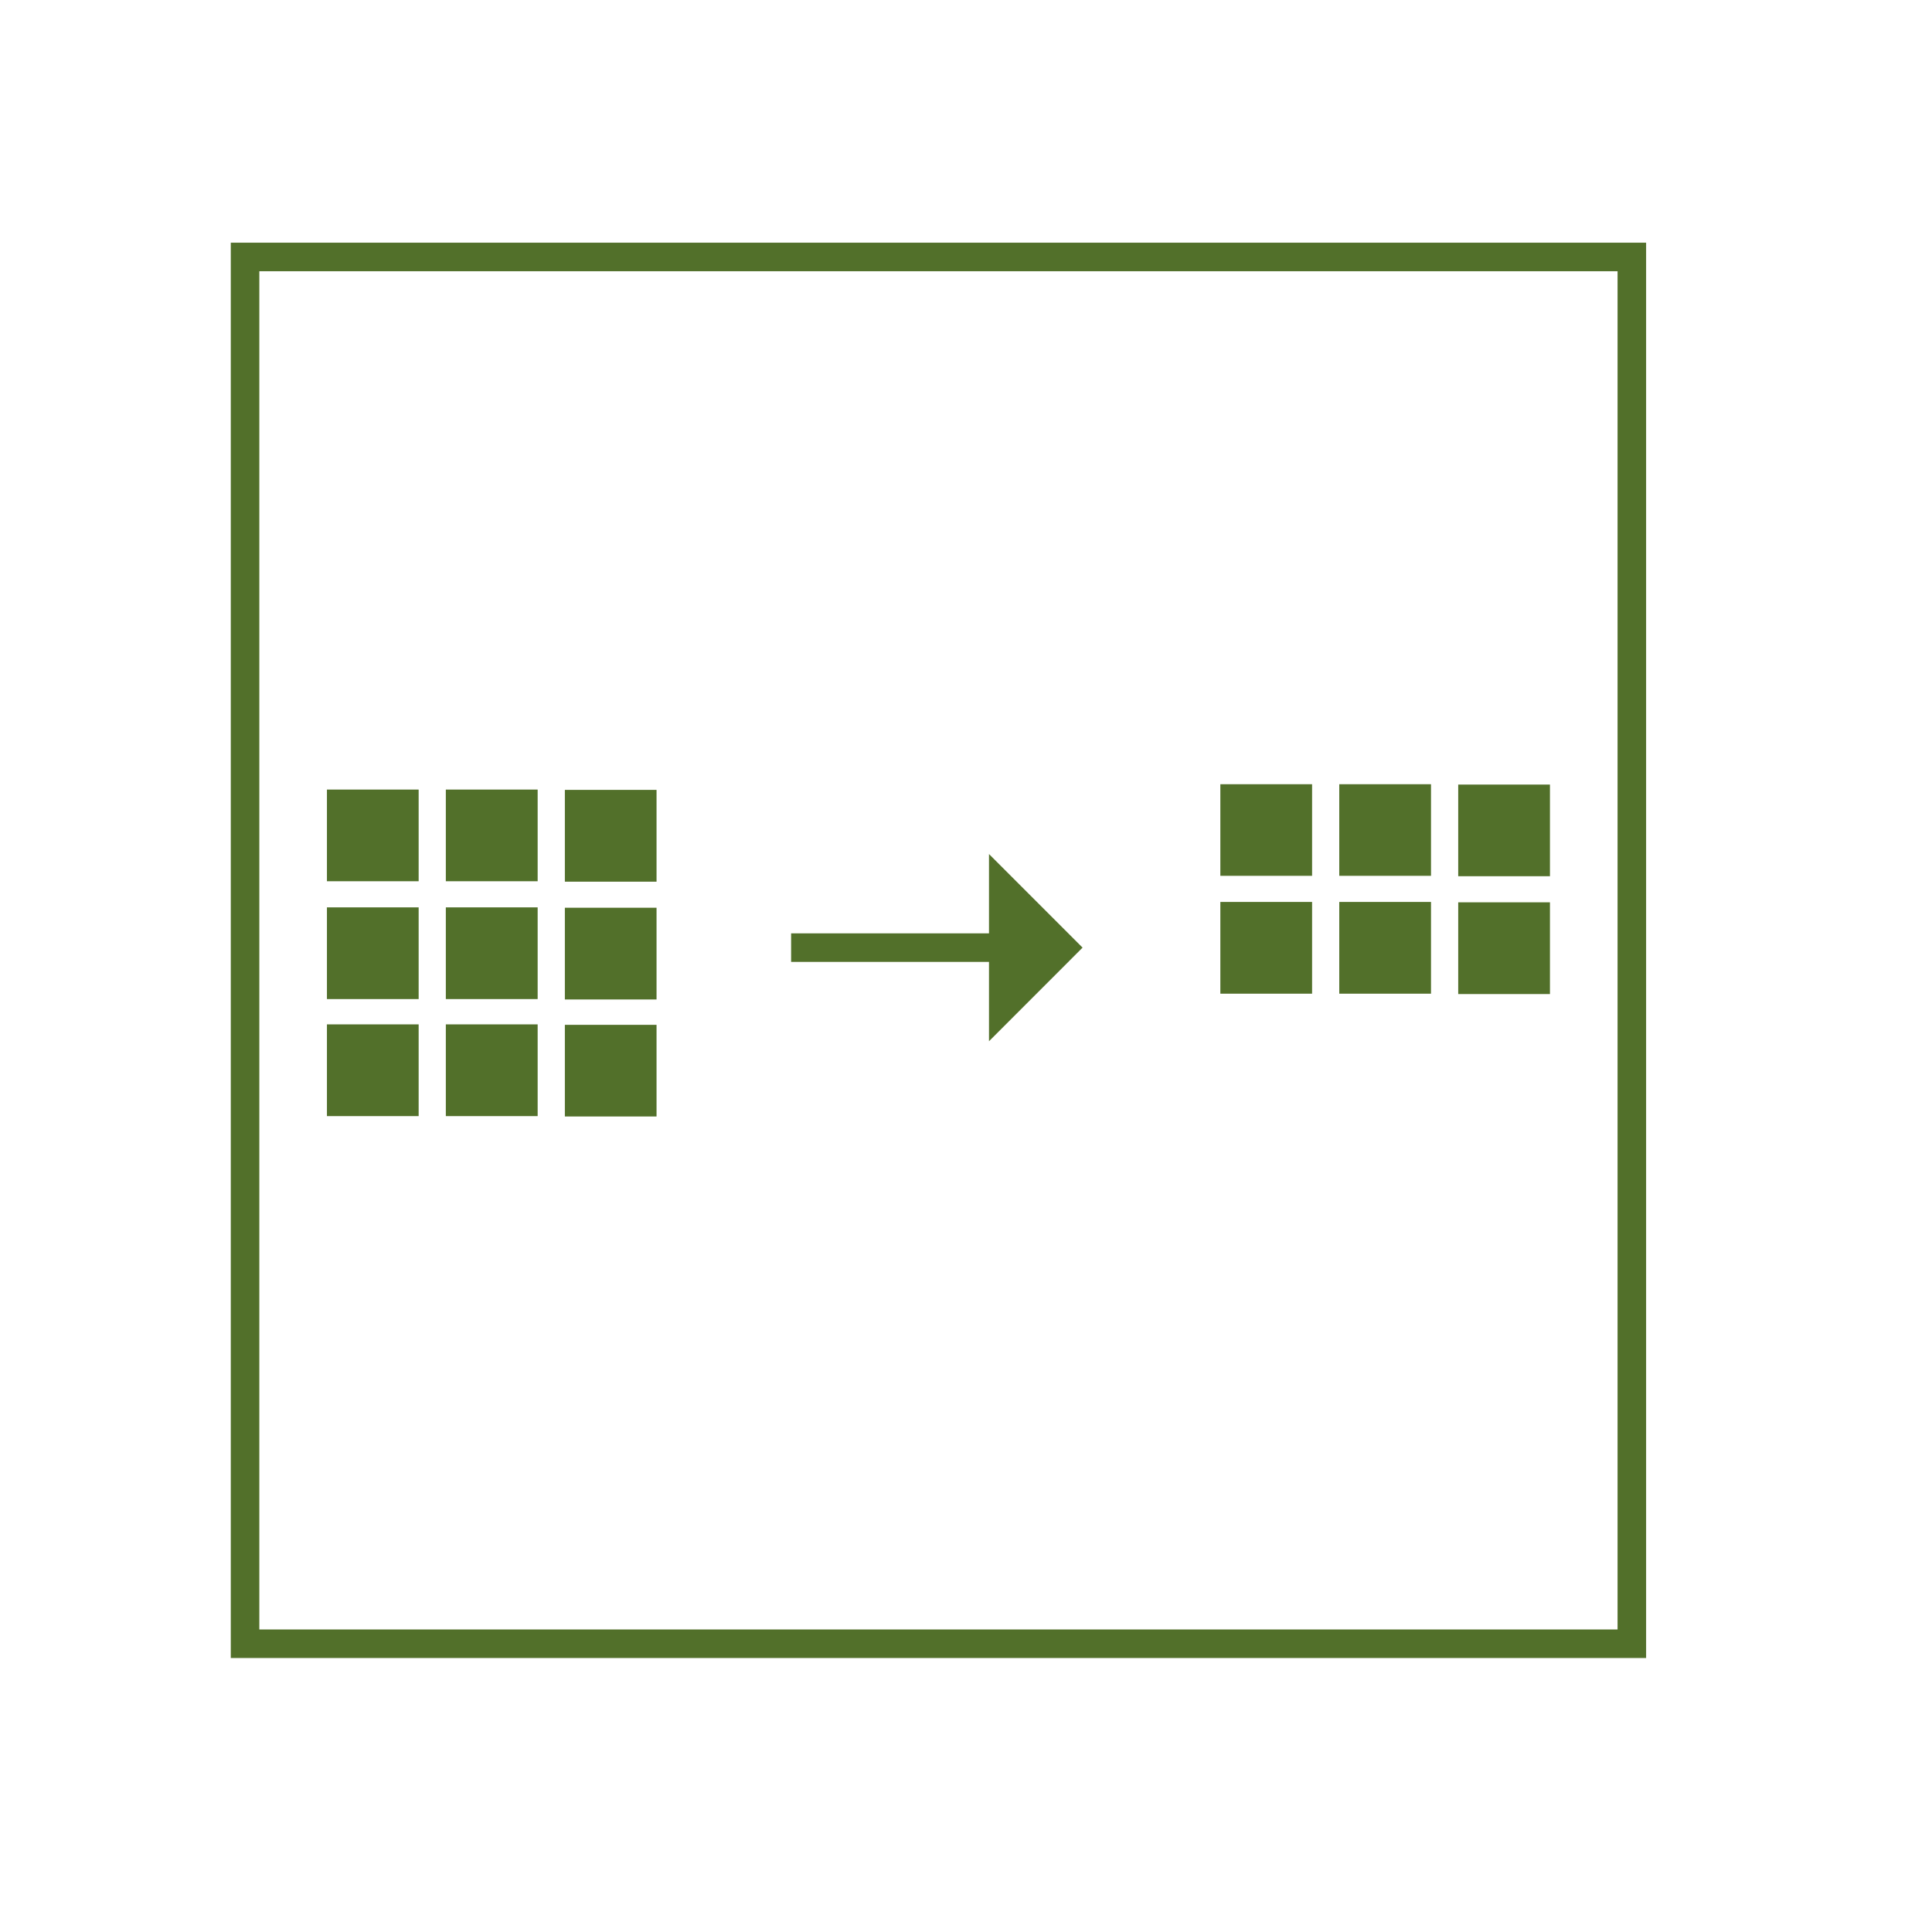 <?xml version="1.0" encoding="utf-8"?>
<!-- Generator: Adobe Illustrator 16.0.0, SVG Export Plug-In . SVG Version: 6.00 Build 0)  -->
<!DOCTYPE svg PUBLIC "-//W3C//DTD SVG 1.1//EN" "http://www.w3.org/Graphics/SVG/1.1/DTD/svg11.dtd">
<svg version="1.1" id="Ebene_1" xmlns="http://www.w3.org/2000/svg" xmlns:xlink="http://www.w3.org/1999/xlink" x="0px" y="0px"
	 width="67.667px" height="67.666px" viewBox="0 0 67.667 67.666" enable-background="new 0 0 67.667 67.666" xml:space="preserve">
<line fill="#52702A" x1="37.916" y1="33.19" x2="27.708" y2="33.19"/>
<line fill="none" stroke="#52702A" stroke-miterlimit="10" x1="35.079" y1="33.19" x2="27.708" y2="33.19"/>
<polygon fill="#52702A" points="34.639,36.469 34.639,29.912 37.916,33.19 "/>
<rect x="42.742" y="27.467" fill="#52702A" width="3.213" height="3.208"/>
<rect x="46.907" y="27.467" fill="#52702A" width="3.213" height="3.208"/>
<rect x="42.742" y="31.59" fill="#52702A" width="3.213" height="3.213"/>
<rect x="46.907" y="31.59" fill="#52702A" width="3.213" height="3.213"/>
<rect x="51.073" y="27.479" fill="#52702A" width="3.213" height="3.21"/>
<rect x="51.073" y="31.603" fill="#52702A" width="3.213" height="3.213"/>
<rect x="11.451" y="27.654" fill="#52702A" width="3.212" height="3.211"/>
<rect x="15.615" y="27.654" fill="#52702A" width="3.216" height="3.211"/>
<rect x="11.451" y="31.78" fill="#52702A" width="3.212" height="3.212"/>
<rect x="15.615" y="31.78" fill="#52702A" width="3.216" height="3.212"/>
<rect x="11.451" y="35.878" fill="#52702A" width="3.212" height="3.213"/>
<rect x="15.615" y="35.878" fill="#52702A" width="3.216" height="3.213"/>
<rect x="19.784" y="27.665" fill="#52702A" width="3.211" height="3.215"/>
<rect x="19.784" y="31.793" fill="#52702A" width="3.211" height="3.213"/>
<rect x="19.784" y="35.894" fill="#52702A" width="3.211" height="3.21"/>
<rect x="8.583" y="9" fill="none" stroke="#52702A" stroke-miterlimit="10" width="48.571" height="48.571"/>
</svg>
